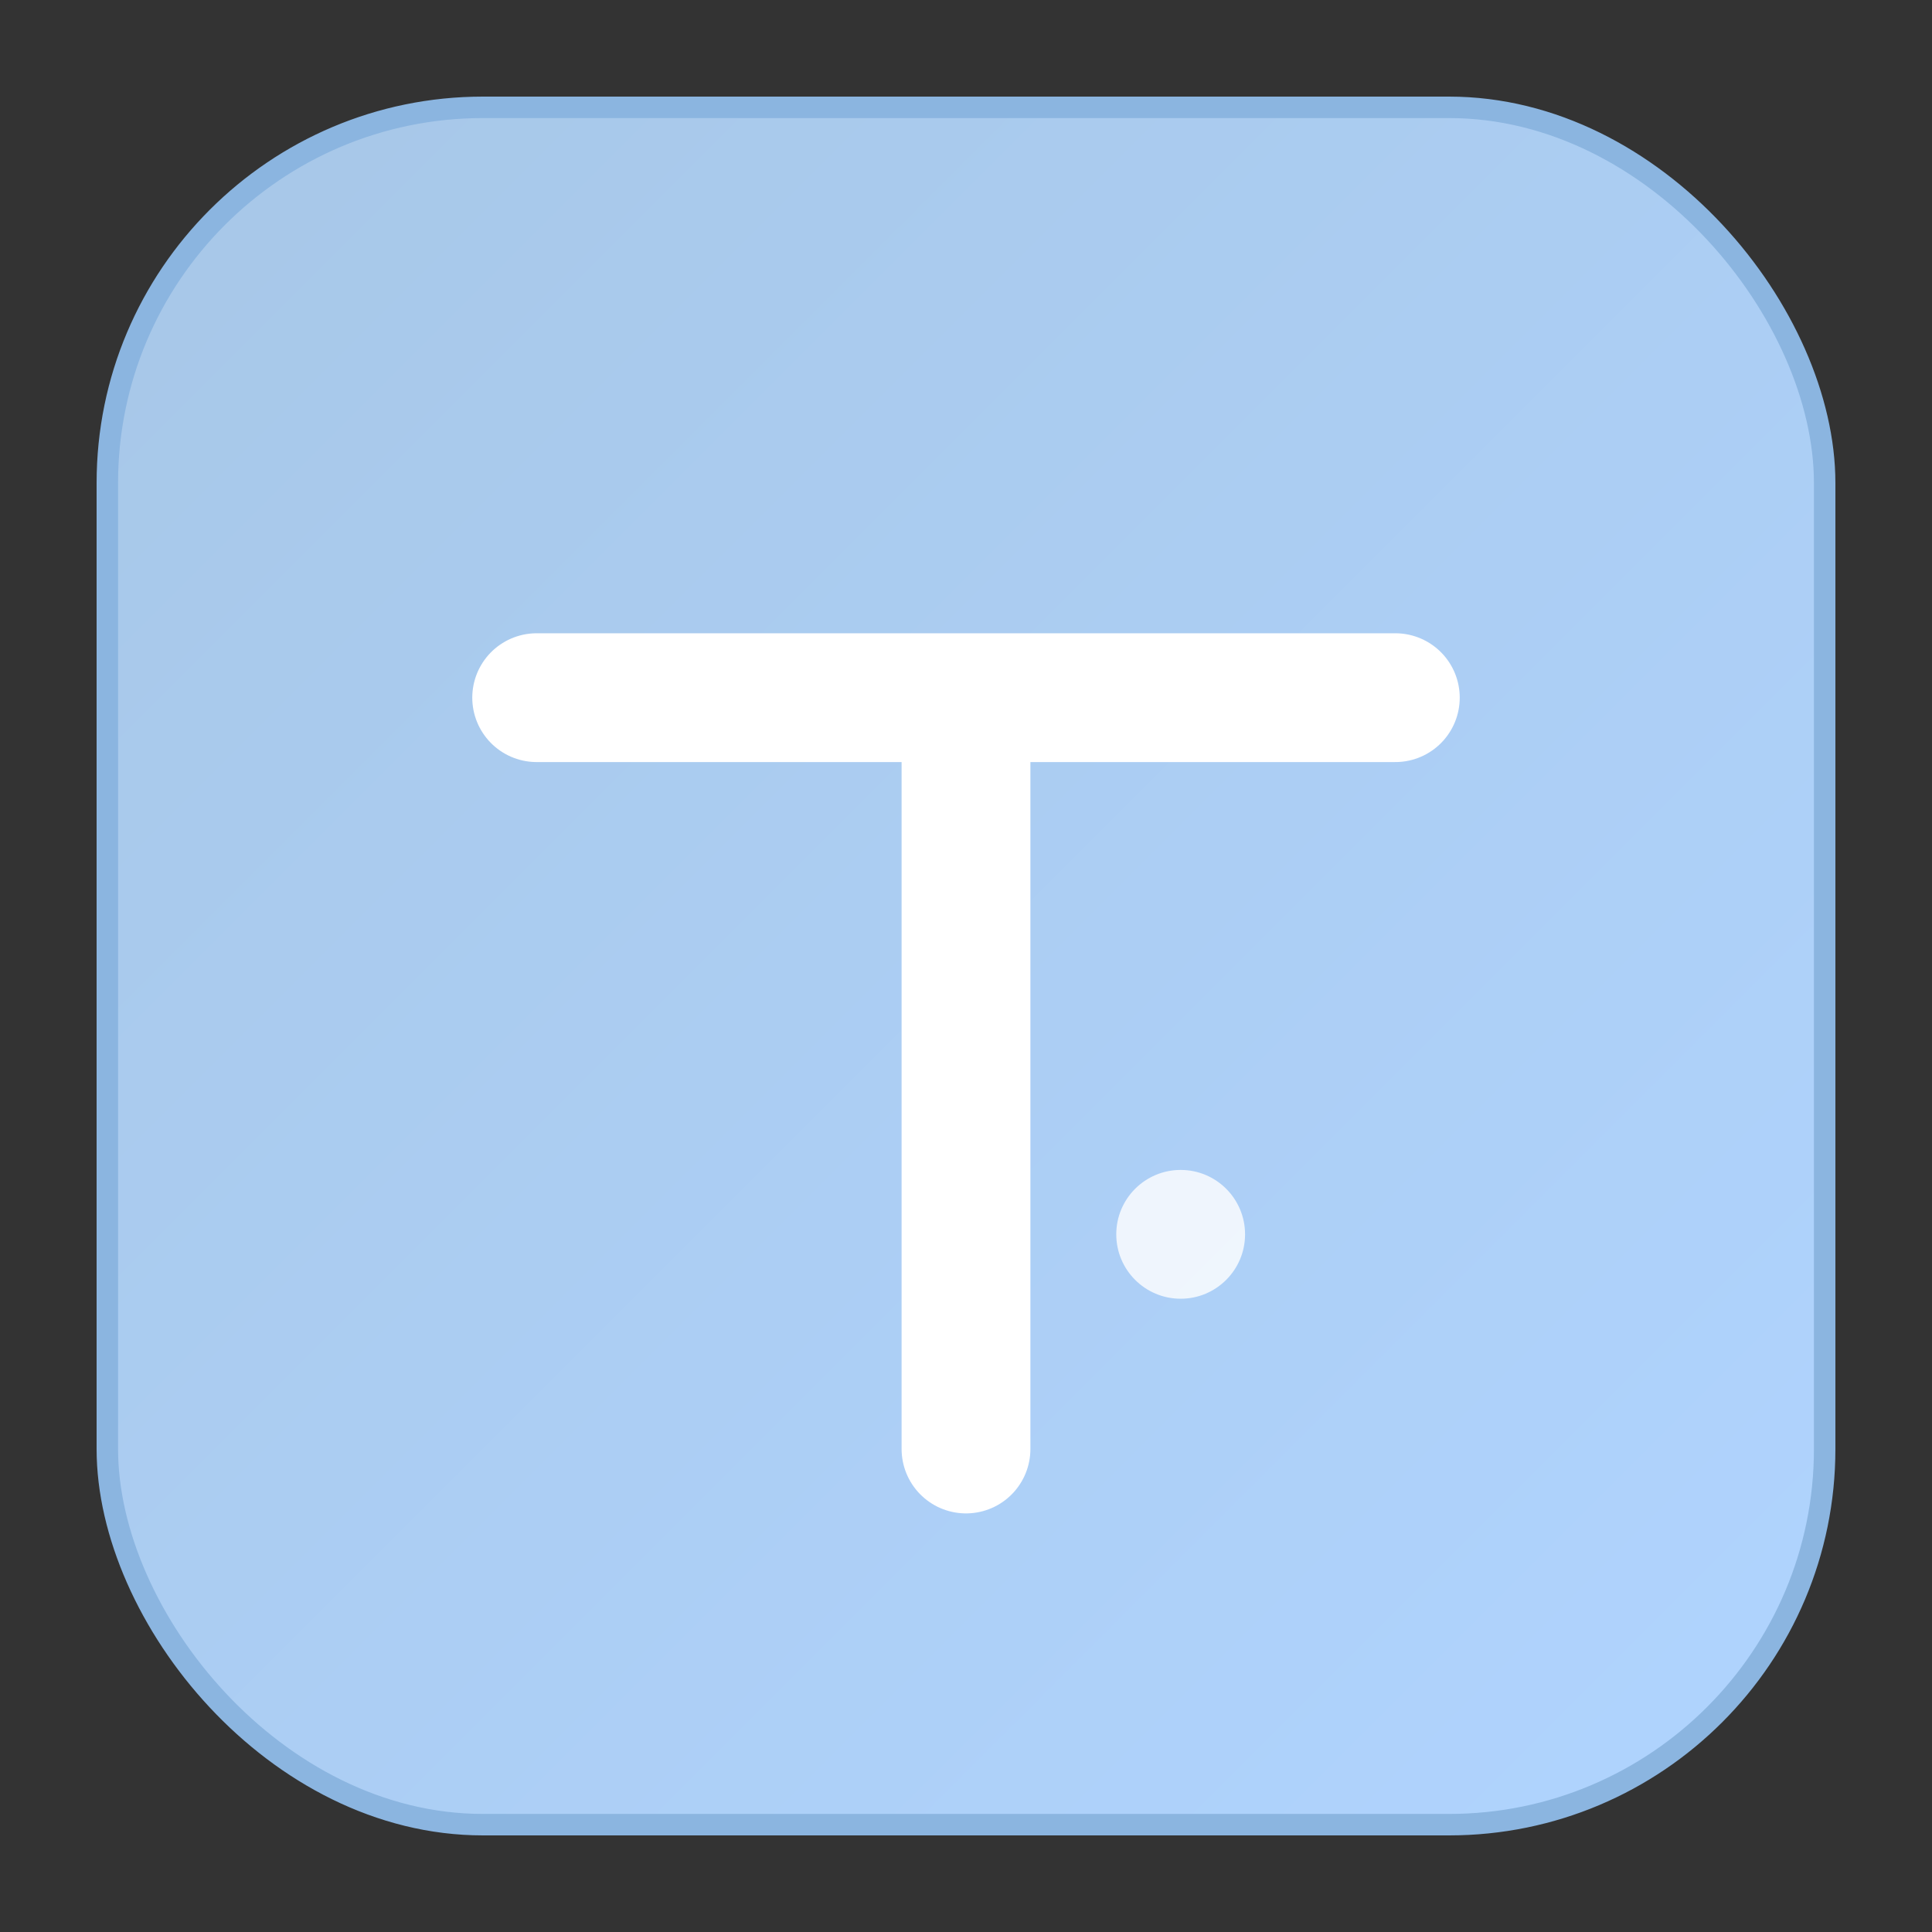 <svg width="180" height="180" viewBox="0 0 180 180" fill="none" xmlns="http://www.w3.org/2000/svg">
  <rect x="0" y="0" width="180" height="180" fill="#333333" stroke="none"/>
  <defs>
    <linearGradient id="grad1" x1="0%" y1="0%" x2="100%" y2="100%">
      <stop offset="0%" style="stop-color:#A7C7E7;stop-opacity:1" />
      <stop offset="100%" style="stop-color:#B0D4FF;stop-opacity:1" />
    </linearGradient>
  </defs>
  
  <!-- Rounded rectangle background for iOS -->
  <rect x="10" y="10" width="160" height="160" rx="35" ry="35" fill="url(#grad1)" stroke="#8BB5E0" stroke-width="2"/>
  
  <!-- Letter "T" for Tolulope -->
  <path d="M50 65 L130 65 M90 65 L90 135" stroke="white" stroke-width="12" stroke-linecap="round" stroke-linejoin="round"/>
  
  <!-- Small dot for modern touch -->
  <circle cx="110" cy="115" r="6" fill="white" opacity="0.8"/>
</svg>
